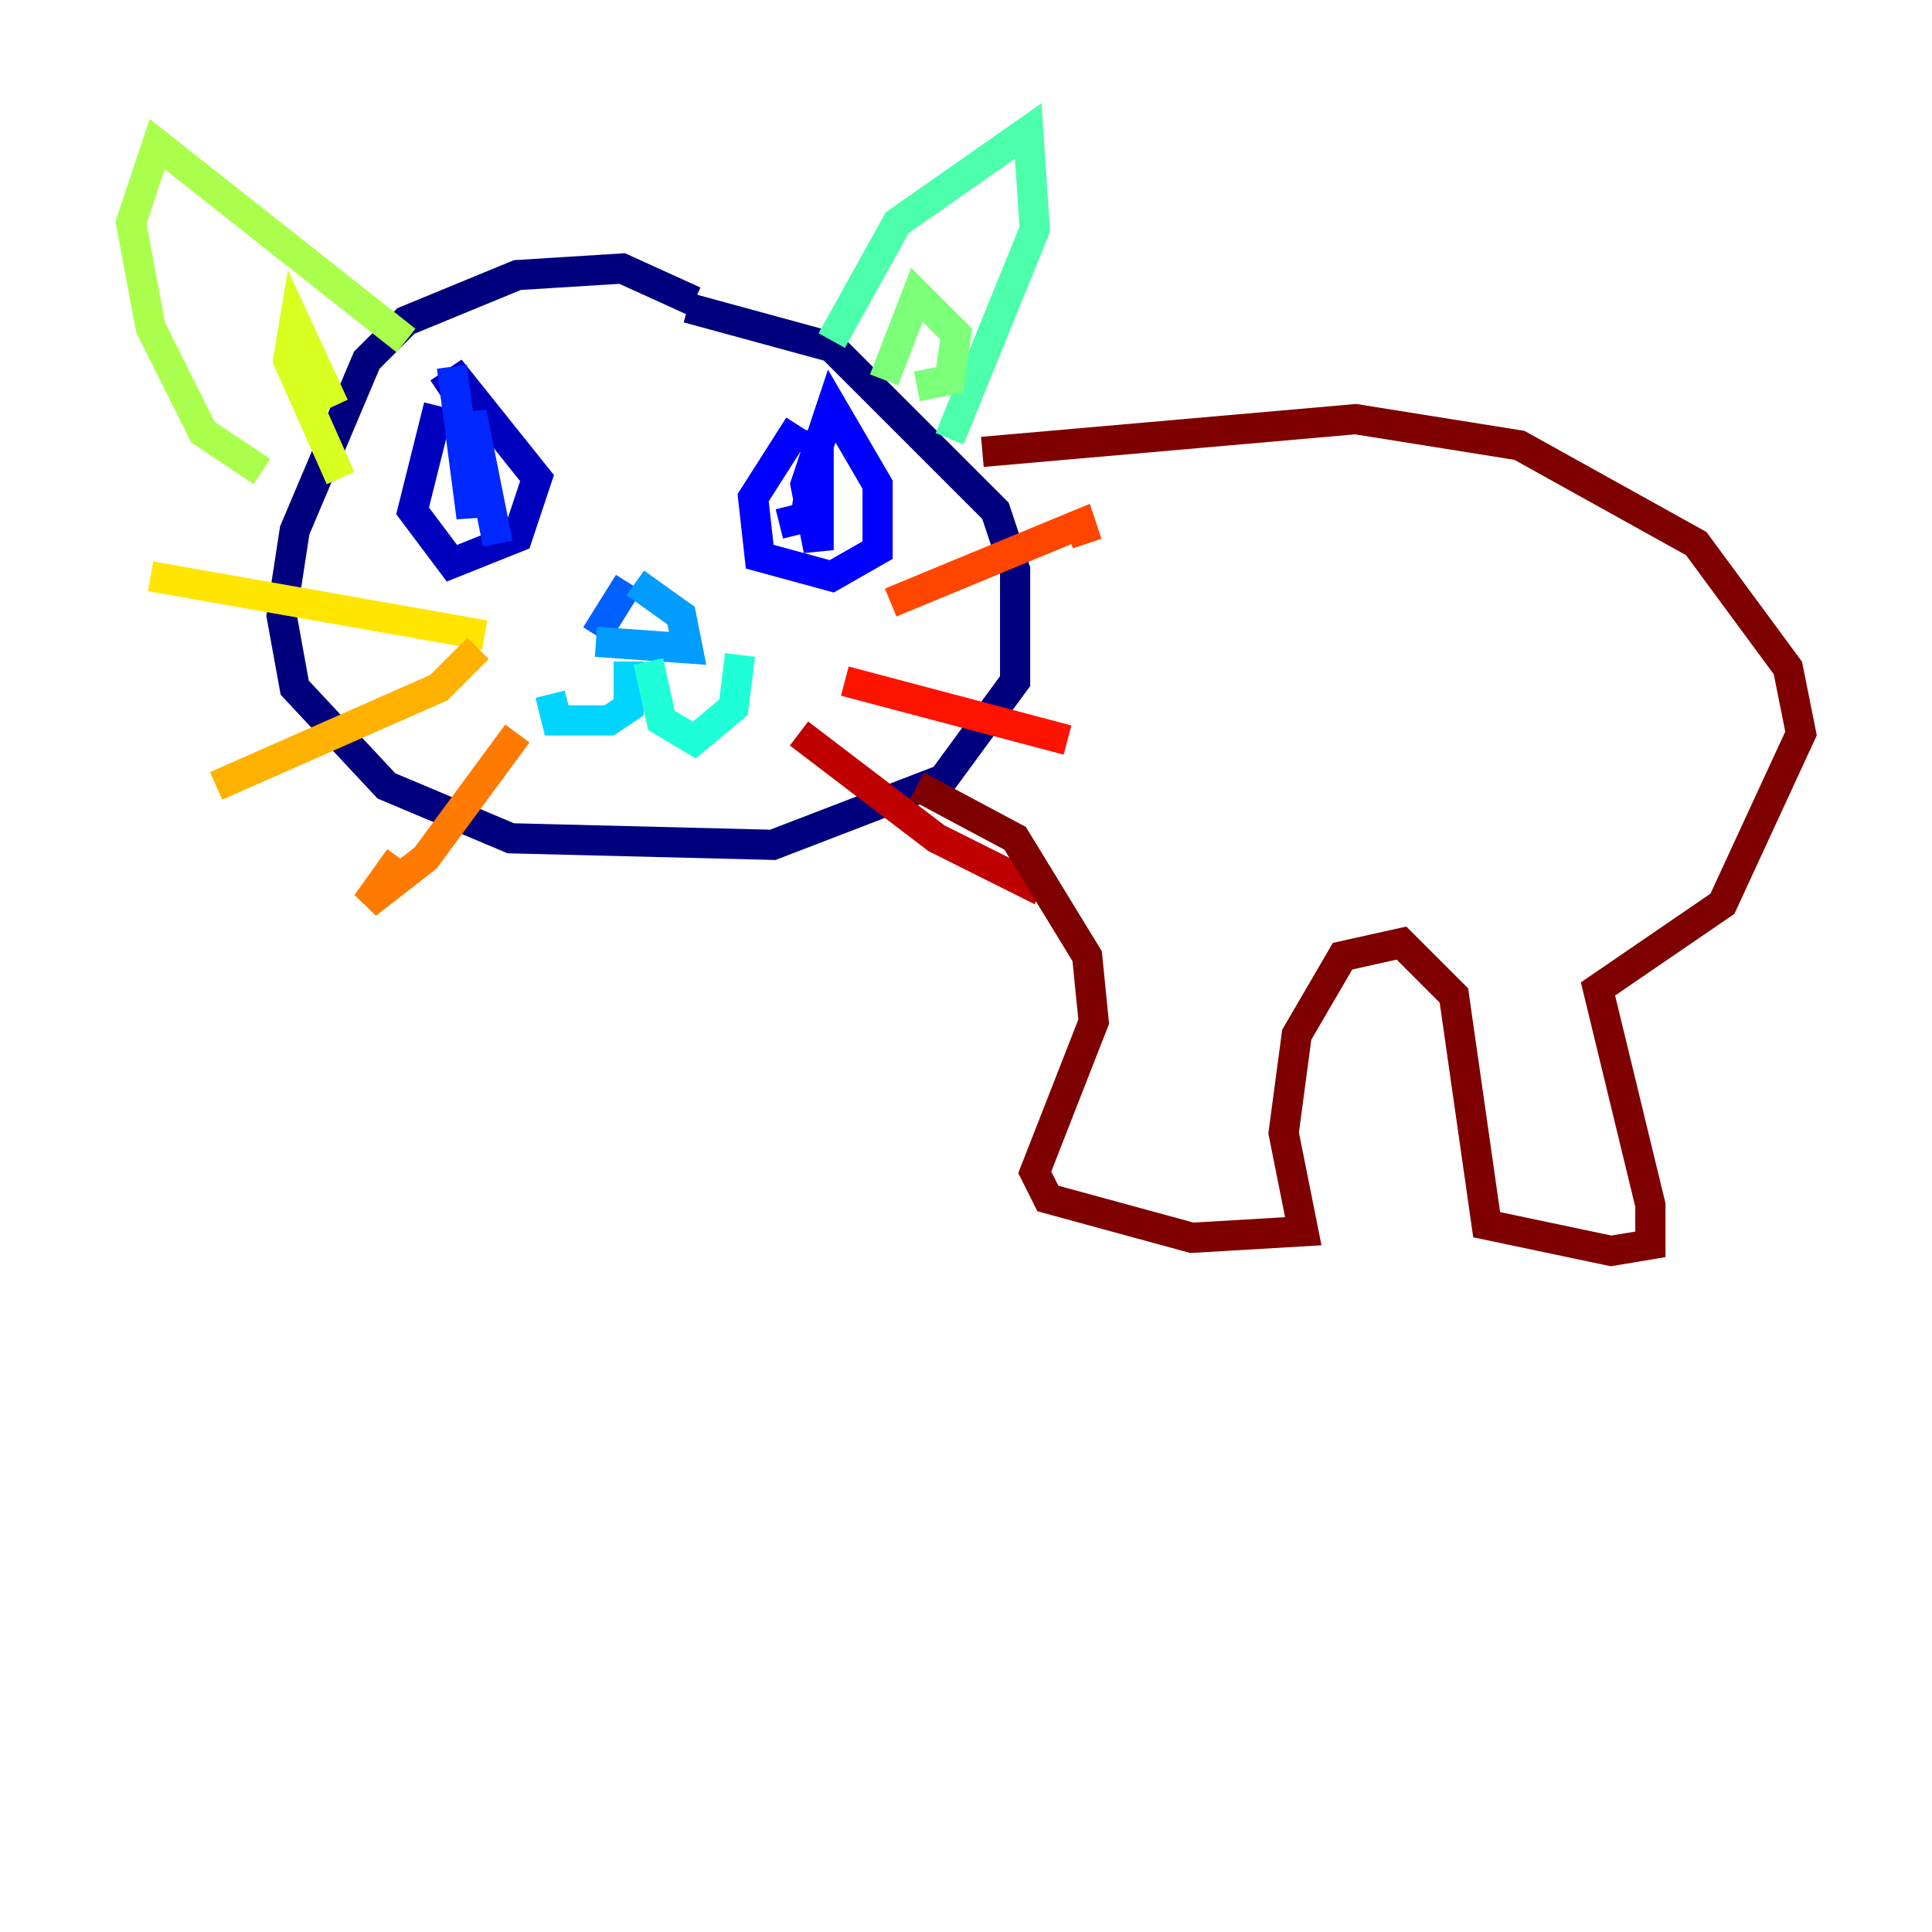 <?xml version="1.0" encoding="utf-8" ?>
<svg baseProfile="tiny" height="128" version="1.2" viewBox="0,0,128,128" width="128" xmlns="http://www.w3.org/2000/svg" xmlns:ev="http://www.w3.org/2001/xml-events" xmlns:xlink="http://www.w3.org/1999/xlink"><defs /><polyline fill="none" points="45.993,19.959 41.22,17.79 34.278,18.224 26.902,21.261 24.298,23.864 19.525,35.146 18.658,40.786 19.525,45.559 25.6,52.068 33.844,55.539 51.2,55.973 62.481,51.634 67.254,45.125 67.254,37.749 65.953,33.844 55.105,22.997 45.559,20.393" stroke="#00007f" stroke-width="2" /><polyline fill="none" points="29.071,26.902 27.336,33.844 29.939,37.315 34.278,35.58 35.58,31.675 30.373,25.166 29.071,26.034" stroke="#0000bf" stroke-width="2" /><polyline fill="none" points="52.936,28.203 49.898,32.976 50.332,36.881 55.105,38.183 58.142,36.447 58.142,32.108 55.105,26.902 53.37,32.108 54.237,36.447 54.237,28.637 53.37,34.278 51.634,34.712" stroke="#0000fe" stroke-width="2" /><polyline fill="none" points="29.939,24.298 31.241,34.278 31.241,27.336 32.976,36.014" stroke="#0028ff" stroke-width="2" /><polyline fill="none" points="41.654,38.617 39.485,42.088" stroke="#0060ff" stroke-width="2" /><polyline fill="none" points="42.088,38.617 45.125,40.786 45.559,42.956 39.485,42.522" stroke="#009cff" stroke-width="2" /><polyline fill="none" points="41.654,43.824 41.654,46.861 40.352,47.729 36.881,47.729 36.447,45.993" stroke="#00d4ff" stroke-width="2" /><polyline fill="none" points="42.956,43.824 43.824,47.729 45.993,49.031 48.597,46.861 49.031,43.39" stroke="#1fffd7" stroke-width="2" /><polyline fill="none" points="55.105,22.563 59.444,14.752 68.122,8.678 68.556,15.186 62.915,29.071" stroke="#4cffaa" stroke-width="2" /><polyline fill="none" points="58.576,25.166 60.746,19.525 63.349,22.129 62.915,25.166 60.746,25.6" stroke="#7cff79" stroke-width="2" /><polyline fill="none" points="26.902,22.563 10.414,9.546 8.678,14.752 9.98,21.695 13.451,28.637 17.356,31.241" stroke="#aaff4c" stroke-width="2" /><polyline fill="none" points="22.129,26.902 19.525,21.261 19.091,23.864 22.563,31.675" stroke="#d7ff1f" stroke-width="2" /><polyline fill="none" points="32.108,42.088 9.98,38.183" stroke="#ffe500" stroke-width="2" /><polyline fill="none" points="31.675,42.956 29.071,45.559 14.319,52.068" stroke="#ffb100" stroke-width="2" /><polyline fill="none" points="34.278,48.597 28.203,56.841 24.298,59.878 26.468,56.841" stroke="#ff7a00" stroke-width="2" /><polyline fill="none" points="59.01,39.919 71.593,34.712 72.027,36.014" stroke="#ff4600" stroke-width="2" /><polyline fill="none" points="55.973,45.125 70.725,49.031" stroke="#fe1200" stroke-width="2" /><polyline fill="none" points="52.936,48.597 62.047,55.539 68.99,59.01" stroke="#bf0000" stroke-width="2" /><polyline fill="none" points="65.085,29.939 89.817,27.77 100.664,29.505 112.38,36.014 118.454,44.258 119.322,48.597 114.115,59.878 105.871,65.519 109.342,79.837 109.342,82.441 106.739,82.875 98.495,81.139 96.325,65.953 92.854,62.481 88.949,63.349 85.912,68.556 85.044,75.064 86.346,81.573 78.969,82.007 69.424,79.403 68.556,77.668 72.461,67.688 72.027,63.349 67.254,55.539 60.746,52.068" stroke="#7f0000" stroke-width="2" /></svg>